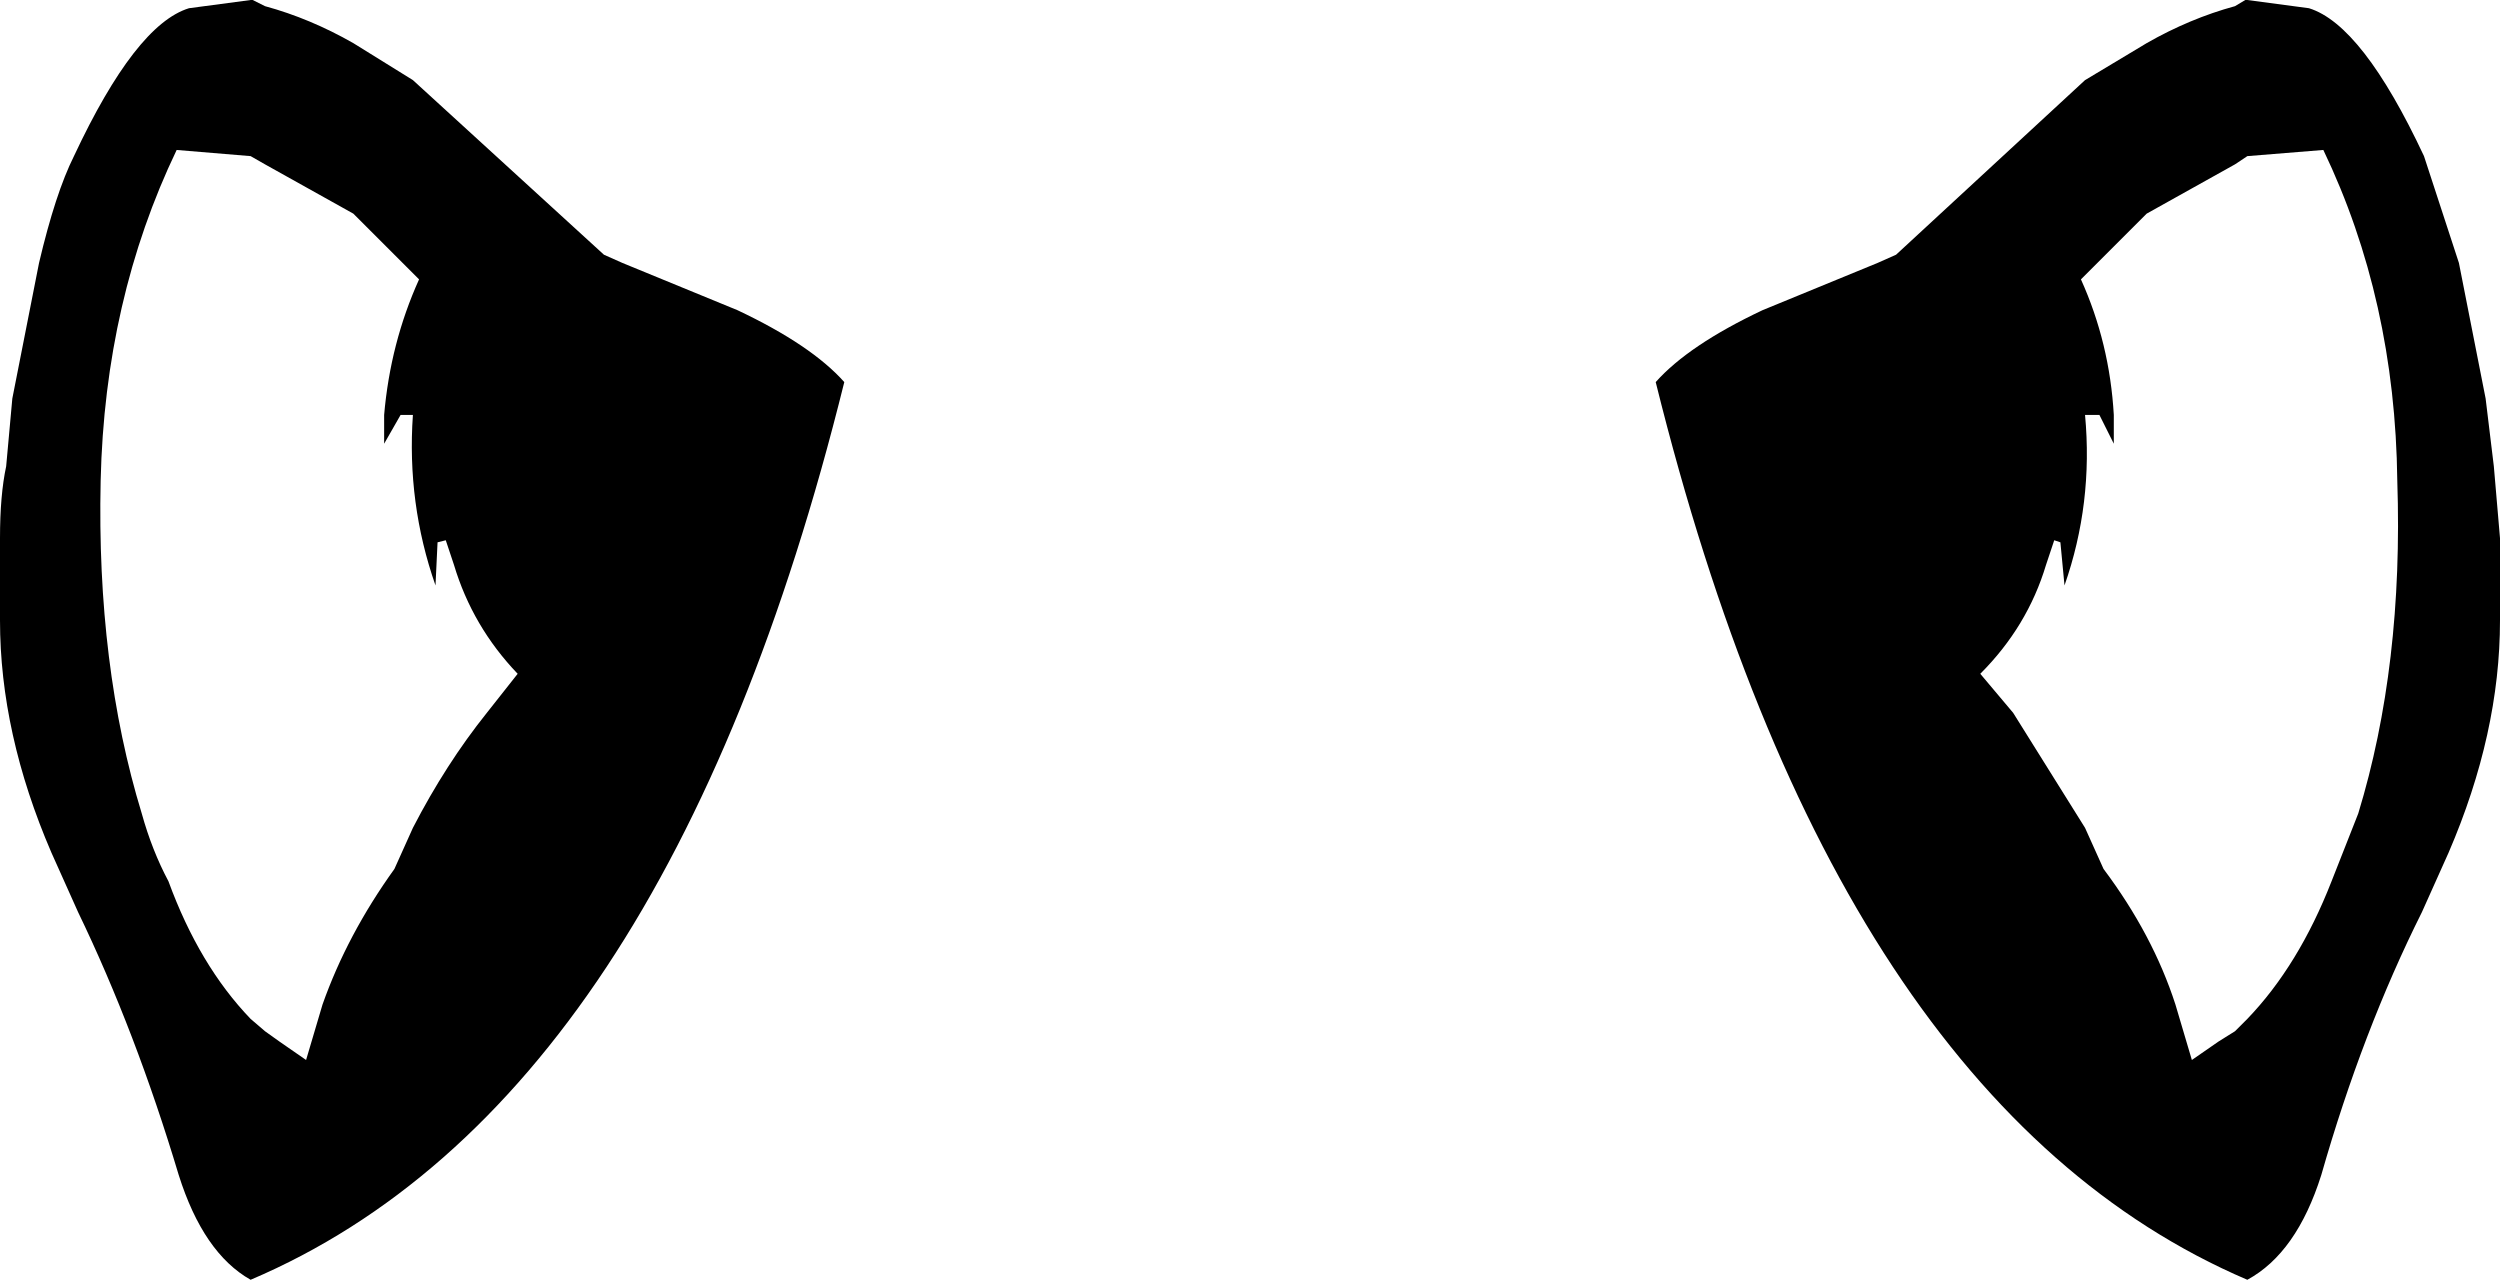 <?xml version="1.0" encoding="UTF-8" standalone="no"?>
<svg xmlns:xlink="http://www.w3.org/1999/xlink" height="31.15px" width="60.85px" xmlns="http://www.w3.org/2000/svg">
  <g transform="matrix(1.0, 0.0, 0.0, 1.0, -369.45, -97.0)">
    <path d="M424.15 97.0 L425.65 97.2 Q426.95 97.6 428.45 100.8 L429.3 103.4 429.95 106.7 430.15 108.35 430.3 110.1 430.3 112.1 Q430.3 114.85 429.05 117.75 L428.4 119.2 Q426.95 122.1 425.95 125.6 425.35 127.5 424.15 128.15 414.1 123.85 409.75 106.3 410.55 105.4 412.35 104.55 L415.15 103.4 415.6 103.2 420.2 98.95 421.7 98.05 Q422.75 97.45 423.85 97.15 L424.1 97.0 424.15 97.0 M379.5 98.95 L384.15 103.2 384.6 103.4 387.4 104.55 Q389.2 105.4 390.0 106.3 385.65 123.85 375.55 128.15 374.4 127.5 373.8 125.6 372.75 122.1 371.35 119.2 L370.7 117.75 Q369.45 114.85 369.45 112.1 L369.45 110.1 Q369.45 109.05 369.6 108.35 L369.75 106.7 370.4 103.4 Q370.8 101.7 371.25 100.8 372.75 97.6 374.05 97.2 L375.55 97.0 375.6 97.0 375.9 97.15 Q377.0 97.45 378.05 98.05 L379.5 98.95 M375.55 100.8 L373.75 100.65 Q372.0 104.3 371.9 108.7 371.8 113.2 372.9 116.8 373.15 117.7 373.55 118.45 374.3 120.5 375.55 121.8 L375.9 122.1 376.25 122.35 376.9 122.8 377.3 121.45 Q377.9 119.75 379.05 118.15 L379.5 117.15 Q380.3 115.6 381.3 114.35 L382.05 113.4 Q380.95 112.25 380.5 110.75 L380.3 110.15 380.1 110.2 380.05 111.25 Q379.35 109.25 379.5 107.1 L379.2 107.1 378.8 107.8 378.8 107.1 Q378.95 105.35 379.65 103.8 L378.05 102.2 375.9 101.0 375.55 100.8 M427.8 108.7 Q427.75 104.3 426.0 100.65 L424.15 100.8 423.85 101.0 421.7 102.2 420.1 103.8 Q420.8 105.35 420.9 107.1 L420.9 107.8 420.55 107.1 420.2 107.1 Q420.4 109.25 419.7 111.25 L419.6 110.2 419.45 110.15 419.25 110.75 Q418.8 112.25 417.65 113.4 L418.45 114.35 420.2 117.15 420.65 118.15 Q421.85 119.75 422.4 121.45 L422.8 122.8 423.45 122.35 423.85 122.1 424.15 121.8 Q425.4 120.5 426.2 118.45 L426.85 116.8 Q427.95 113.2 427.8 108.7" fill="#000000" fill-rule="evenodd" stroke="none"/>
  </g>
</svg>
